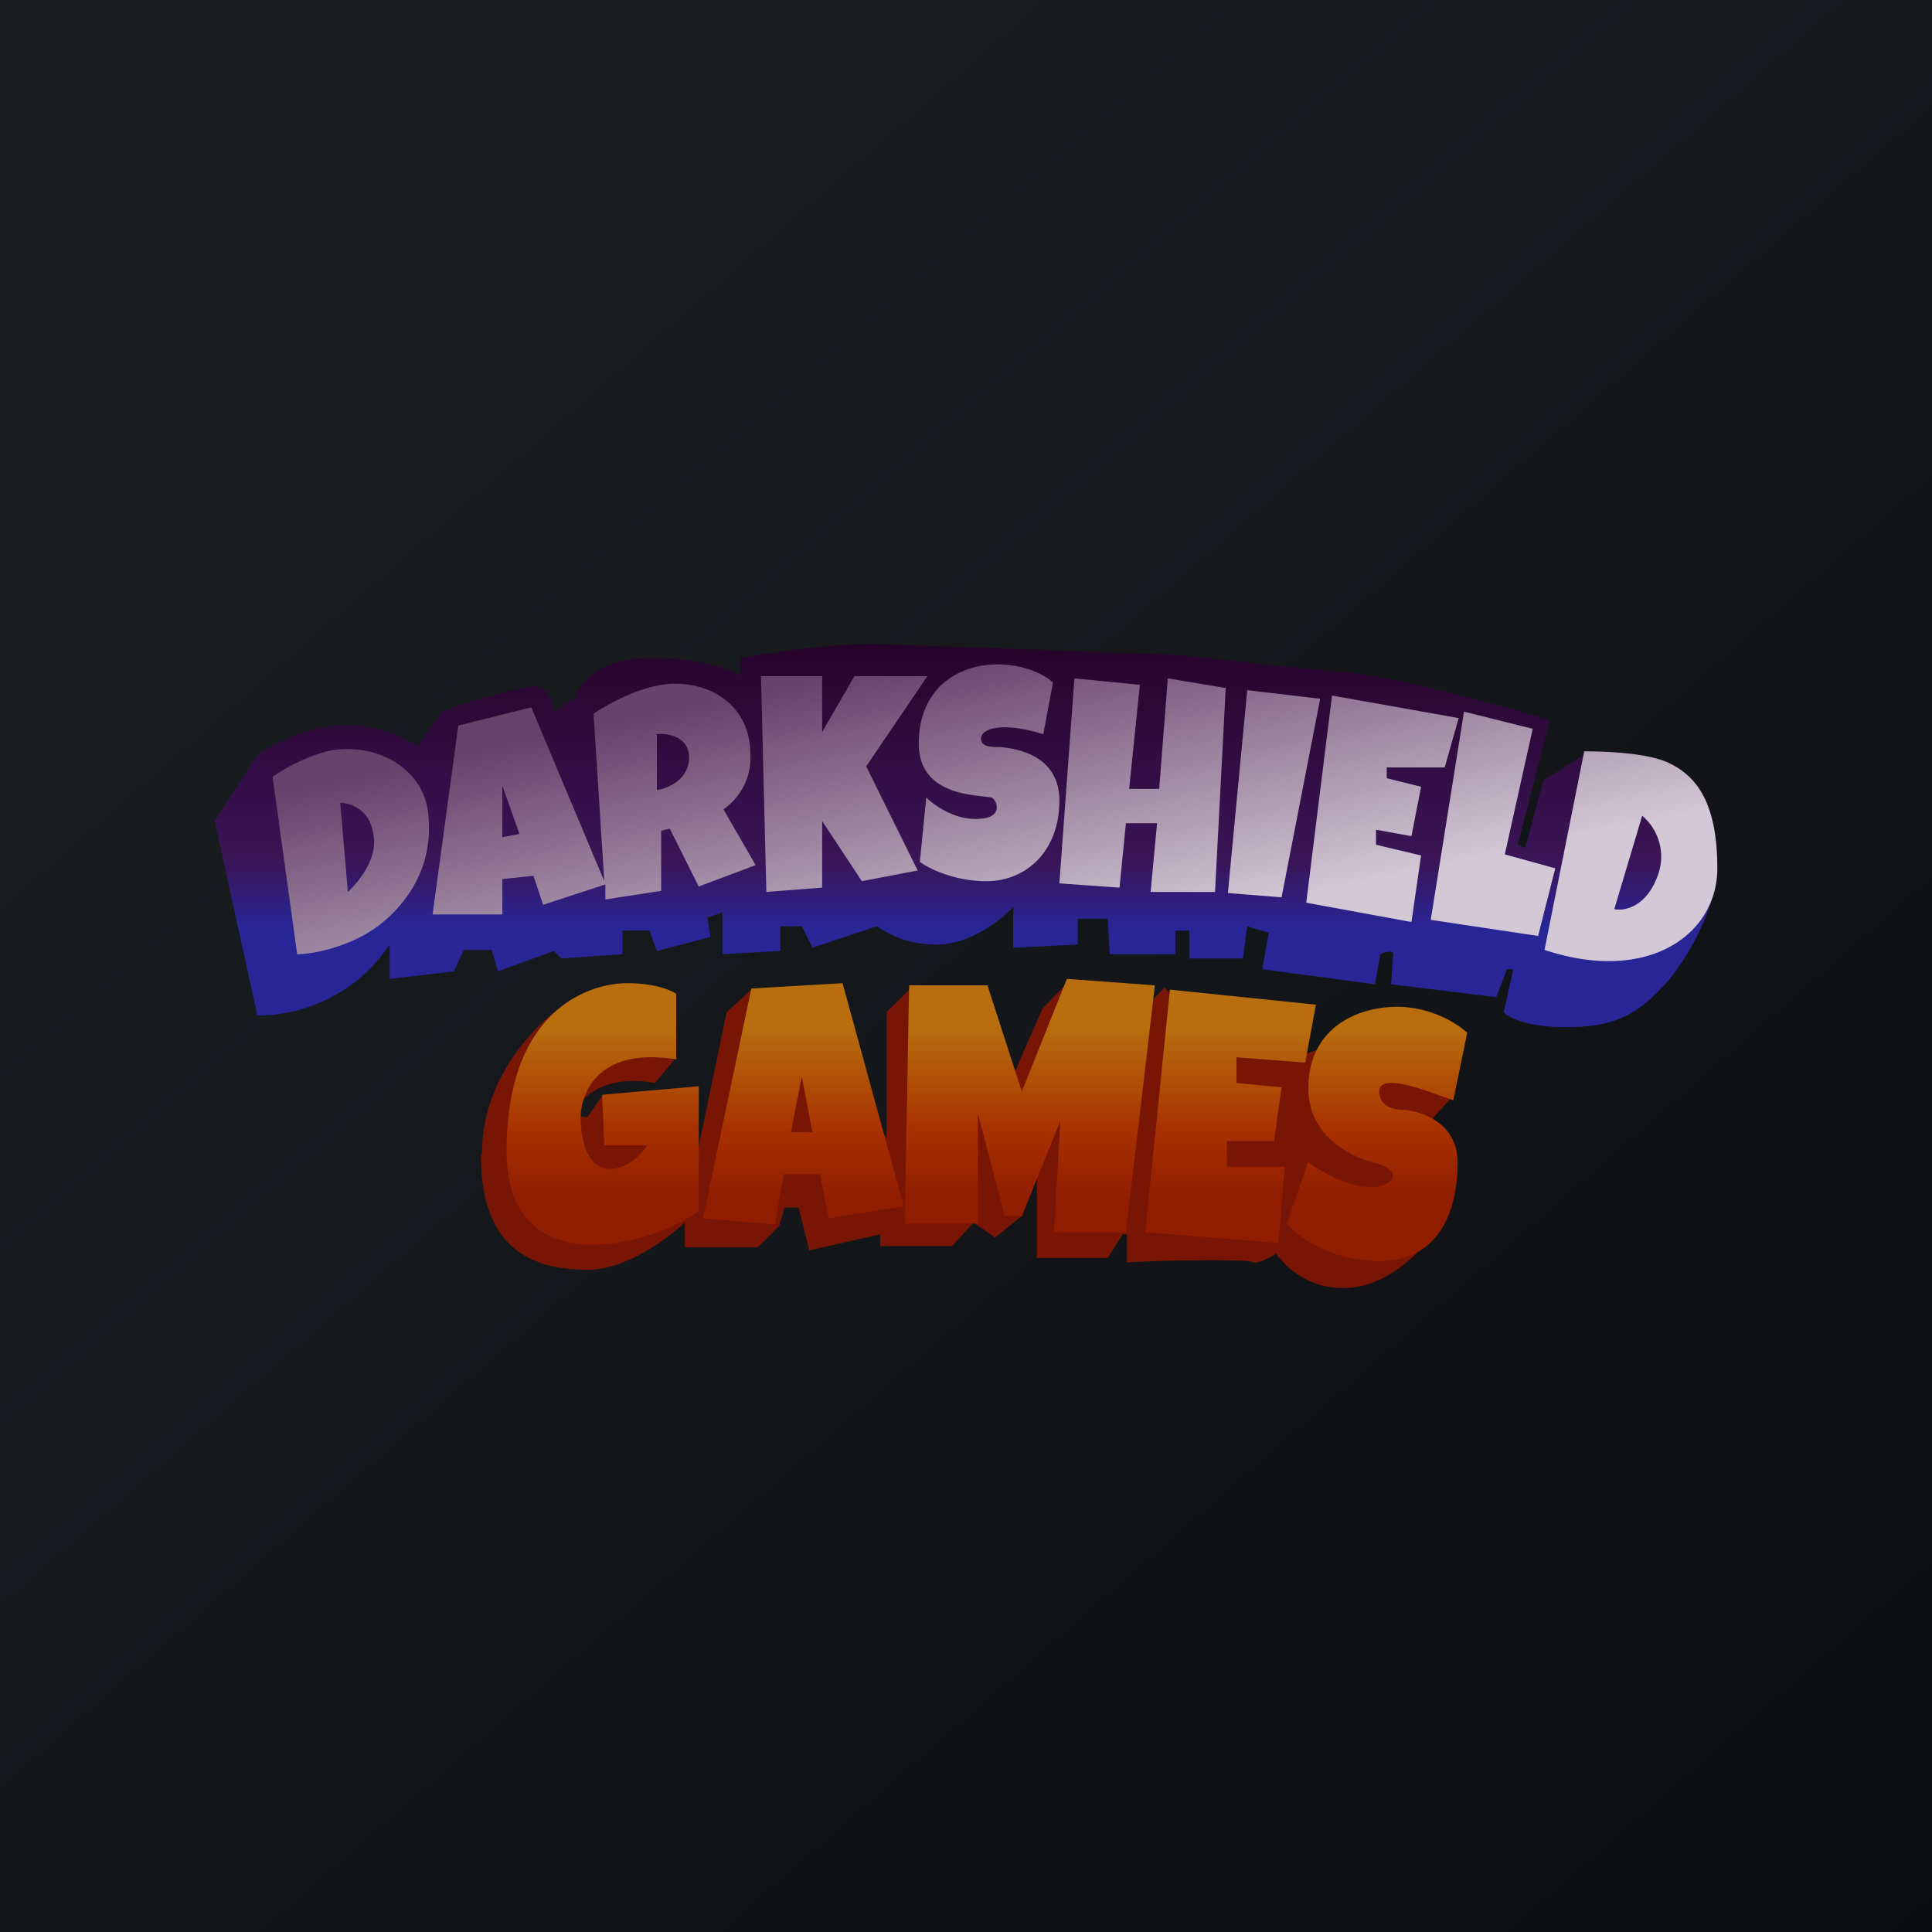 <!-- by TradingView --><svg width="18" height="18" viewBox="0 0 18 18" xmlns="http://www.w3.org/2000/svg"><path fill="url(#af4czbp1o)" d="M0 0h18v18H0z"/><path d="M2.4 9.47 2 7.65l.4-.62c.11-.08.43-.25.76-.27.33-.02.62.11.73.19l.23-.32a5 5 0 0 1 .85-.24c.14 0 .18.16.19.24l.2-.13c.03-.12.2-.37.7-.37.49 0 .76.11.84.17v-.17c.27-.05.9-.14 1.27-.13l2.78.1c.24.02.87.1 1.55.16.54.05 1.52.32 1.94.45l-.3 1.16.07.03.17-.63.41-.26.54.13.61 1.27c-.04.14-.19.48-.4.73-.27.3-.47.43-.95.43-.38 0-.55-.1-.58-.14l.09-.4h-.06l-.1.26-.98-.12.02-.28c0-.04-.08-.02-.12 0l-.05.28-1.05-.14.06-.34-.2-.06-.04.3h-.5v-.26h-.13v.22h-.61l-.02-.33h-.28v.24l-.6.03v-.38c-.1.11-.4.35-.7.35a.96.96 0 0 1-.57-.17l-.6.2-.1-.2h-.2v.23l-.54.03V8.5l-.14.05.03.18-.5.13-.07-.19H5.8v.22l-.57.04-.07-.07-.52.19-.06-.2h-.26l-.09.2-.6.07V8.8c-.38.57-.98.67-1.24.66Z" fill="url(#bf4czbp1o)"/><path fill-rule="evenodd" d="m8.57 8.03.06-.6c.06.06.24.2.46.2.27 0 .2-.17.15-.2l-.08-.01c-.18-.02-.6-.06-.6-.49 0-.53.38-.74.73-.74.28 0 .46.11.52.17l-.09.48c-.39-.12-.58-.05-.58.04 0 .08.1.08.15.08h.03c.08.01.55.04.55.5 0 .47-.31.75-.68.75-.3 0-.54-.12-.62-.18Zm-1.43.28L7.09 6.3h.57v.52l.3-.52h.68l-.57.84.48.97-.52.1-.37-.56v.62l-.52.04ZM5.53 6.65l.1 1.56-.68-1.62-.68.17-.24 1.76h.65v-.33l.29-.03.09.27.58-.19v.14l.52-.08v-.56l.08-.02.27.54.53-.2-.3-.52a.58.58 0 0 0 .25-.52c0-.42-.33-.65-.7-.65-.29 0-.63.19-.76.28Zm.59.19v.52c.1-.01.3-.1.3-.3 0-.2-.2-.23-.3-.22Zm-1.28.93-.16.03v-.48l.16.45ZM2.77 8.9l-.23-1.66c.09-.07.32-.2.55-.25.46-.07.87.2.9.6.04.38-.1.73-.42 1-.26.22-.64.3-.8.3Zm.47-.6-.07-.82c.09 0 .28.06.31.3.04.22-.14.44-.24.53Zm6.63-.07.14-1.91.61.06-.1.97h.28l.08-1.03.54.09-.1 1.9h-.6l.06-.64h-.29l-.06.6-.56-.04Zm1.75-1.8-.18 1.89.5.04.36-1.85-.68-.08Zm.55 1.98.24-1.93 1.18.21-.13.46h-.54v.1l.32.08-.09.46-.33-.06v.14l.42.1-.09.62-.98-.18Zm1.16.16.31-1.94.64.16-.26 1.17.47.13-.16.63-1-.15ZM14.76 7l-.37 1.85c.96.32 1.61-.14 1.61-.76s-.2-.87-.47-.99c-.21-.09-.6-.1-.77-.1Zm.54.6-.26.87c.08.02.29-.01.4-.3a.5.5 0 0 0-.14-.57Z" fill="url(#cf4czbp1o)"/><path d="M4.49 10.76c0-.94.83-1.46.88-1.47l.91.59-.18.21c-.49-.09-.71.16-.77.3l.14.02.14-.2.36-.04.5.7.3-1.44.24-.22.65.22.6 1.18V9.43l.22-.22.9.95.33-.76.25-.26.7.26.19-.2.54.59.72.05 1-.36.4.76-.18.2-.03 1.12c-.11.15-.42.44-.77.44a.76.76 0 0 1-.64-.32c-.06.04-.19.1-.21.08-.03-.03-.8-.02-1.18 0v-.26h-.04l-.14.22h-.66v-.74l-.14.35-.25.2-.2-.14-.2.22H8.2v-.11l-.66.15-.1-.4h-.13l-.05.17-.2.2h-.68v-.23c-.15.14-.54.44-.9.44-.46 0-1-.14-1-1.07Z" fill="#791505"/><path d="m8.43 11.4.04-2.22h.73l.32.99.42-1.05.82.06-.27 2.3h-.67l.06-1.04-.36.89h-.16l-.25-.96v1.03h-.68Zm-1.88-.05L7 9.21l.85-.05.57 2.08-.7.11-.08-.41H7.3l-.08.47-.67-.06Zm.82-.8h.2l-.1-.52-.1.51ZM6.3 9.27v.6c-.74-.12-.89.33-.89.54 0 .21.06.48.27.48.17 0 .3-.14.35-.22h-.4l-.02-.47.9-.08v1.16c-.3.26-1.79.77-1.79-.56s.79-1.56 1.12-1.56c.27 0 .42.07.46.1Zm4.6-.05-.23 2.26 1.24.1.06-.71h-.54v-.24h.44l.07-.5-.42-.04v-.24l.64.05.1-.54-1.36-.14Zm1.29 1.6-.2.58c.1.12.41.35.86.35.56 0 .73-.47.73-.92 0-.37-.34-.48-.51-.49-.08 0-.22-.03-.22-.17 0-.16.33-.05.6.05l.09.03.13-.63a1.03 1.03 0 0 0-.65-.24c-.38 0-.83.2-.83.76 0 .45.4.64.61.69.07.02.21.07.17.15-.06.1-.33.16-.78-.15Z" fill="url(#df4czbp1o)"/><defs><linearGradient id="af4czbp1o" x1="3.35" y1="3.12" x2="21.9" y2="24.43" gradientUnits="userSpaceOnUse"><stop stop-color="#1A1E21"/><stop offset="1" stop-color="#06060A"/></linearGradient><linearGradient id="bf4czbp1o" x1="8.97" y1="6" x2="8.97" y2="9.57" gradientUnits="userSpaceOnUse"><stop stop-color="#260429"/><stop offset=".57" stop-color="#3A1558"/><stop offset=".74" stop-color="#282596"/></linearGradient><linearGradient id="cf4czbp1o" x1="8.82" y1="6.09" x2="9.42" y2="8.93" gradientUnits="userSpaceOnUse"><stop stop-color="#67426B"/><stop offset="1" stop-color="#D3C8D6"/></linearGradient><linearGradient id="df4czbp1o" x1="9.19" y1="9.12" x2="9.19" y2="11.76" gradientUnits="userSpaceOnUse"><stop offset=".17" stop-color="#B86E0F"/><stop offset=".53" stop-color="#A83200"/><stop offset=".77" stop-color="#901D00"/></linearGradient></defs></svg>